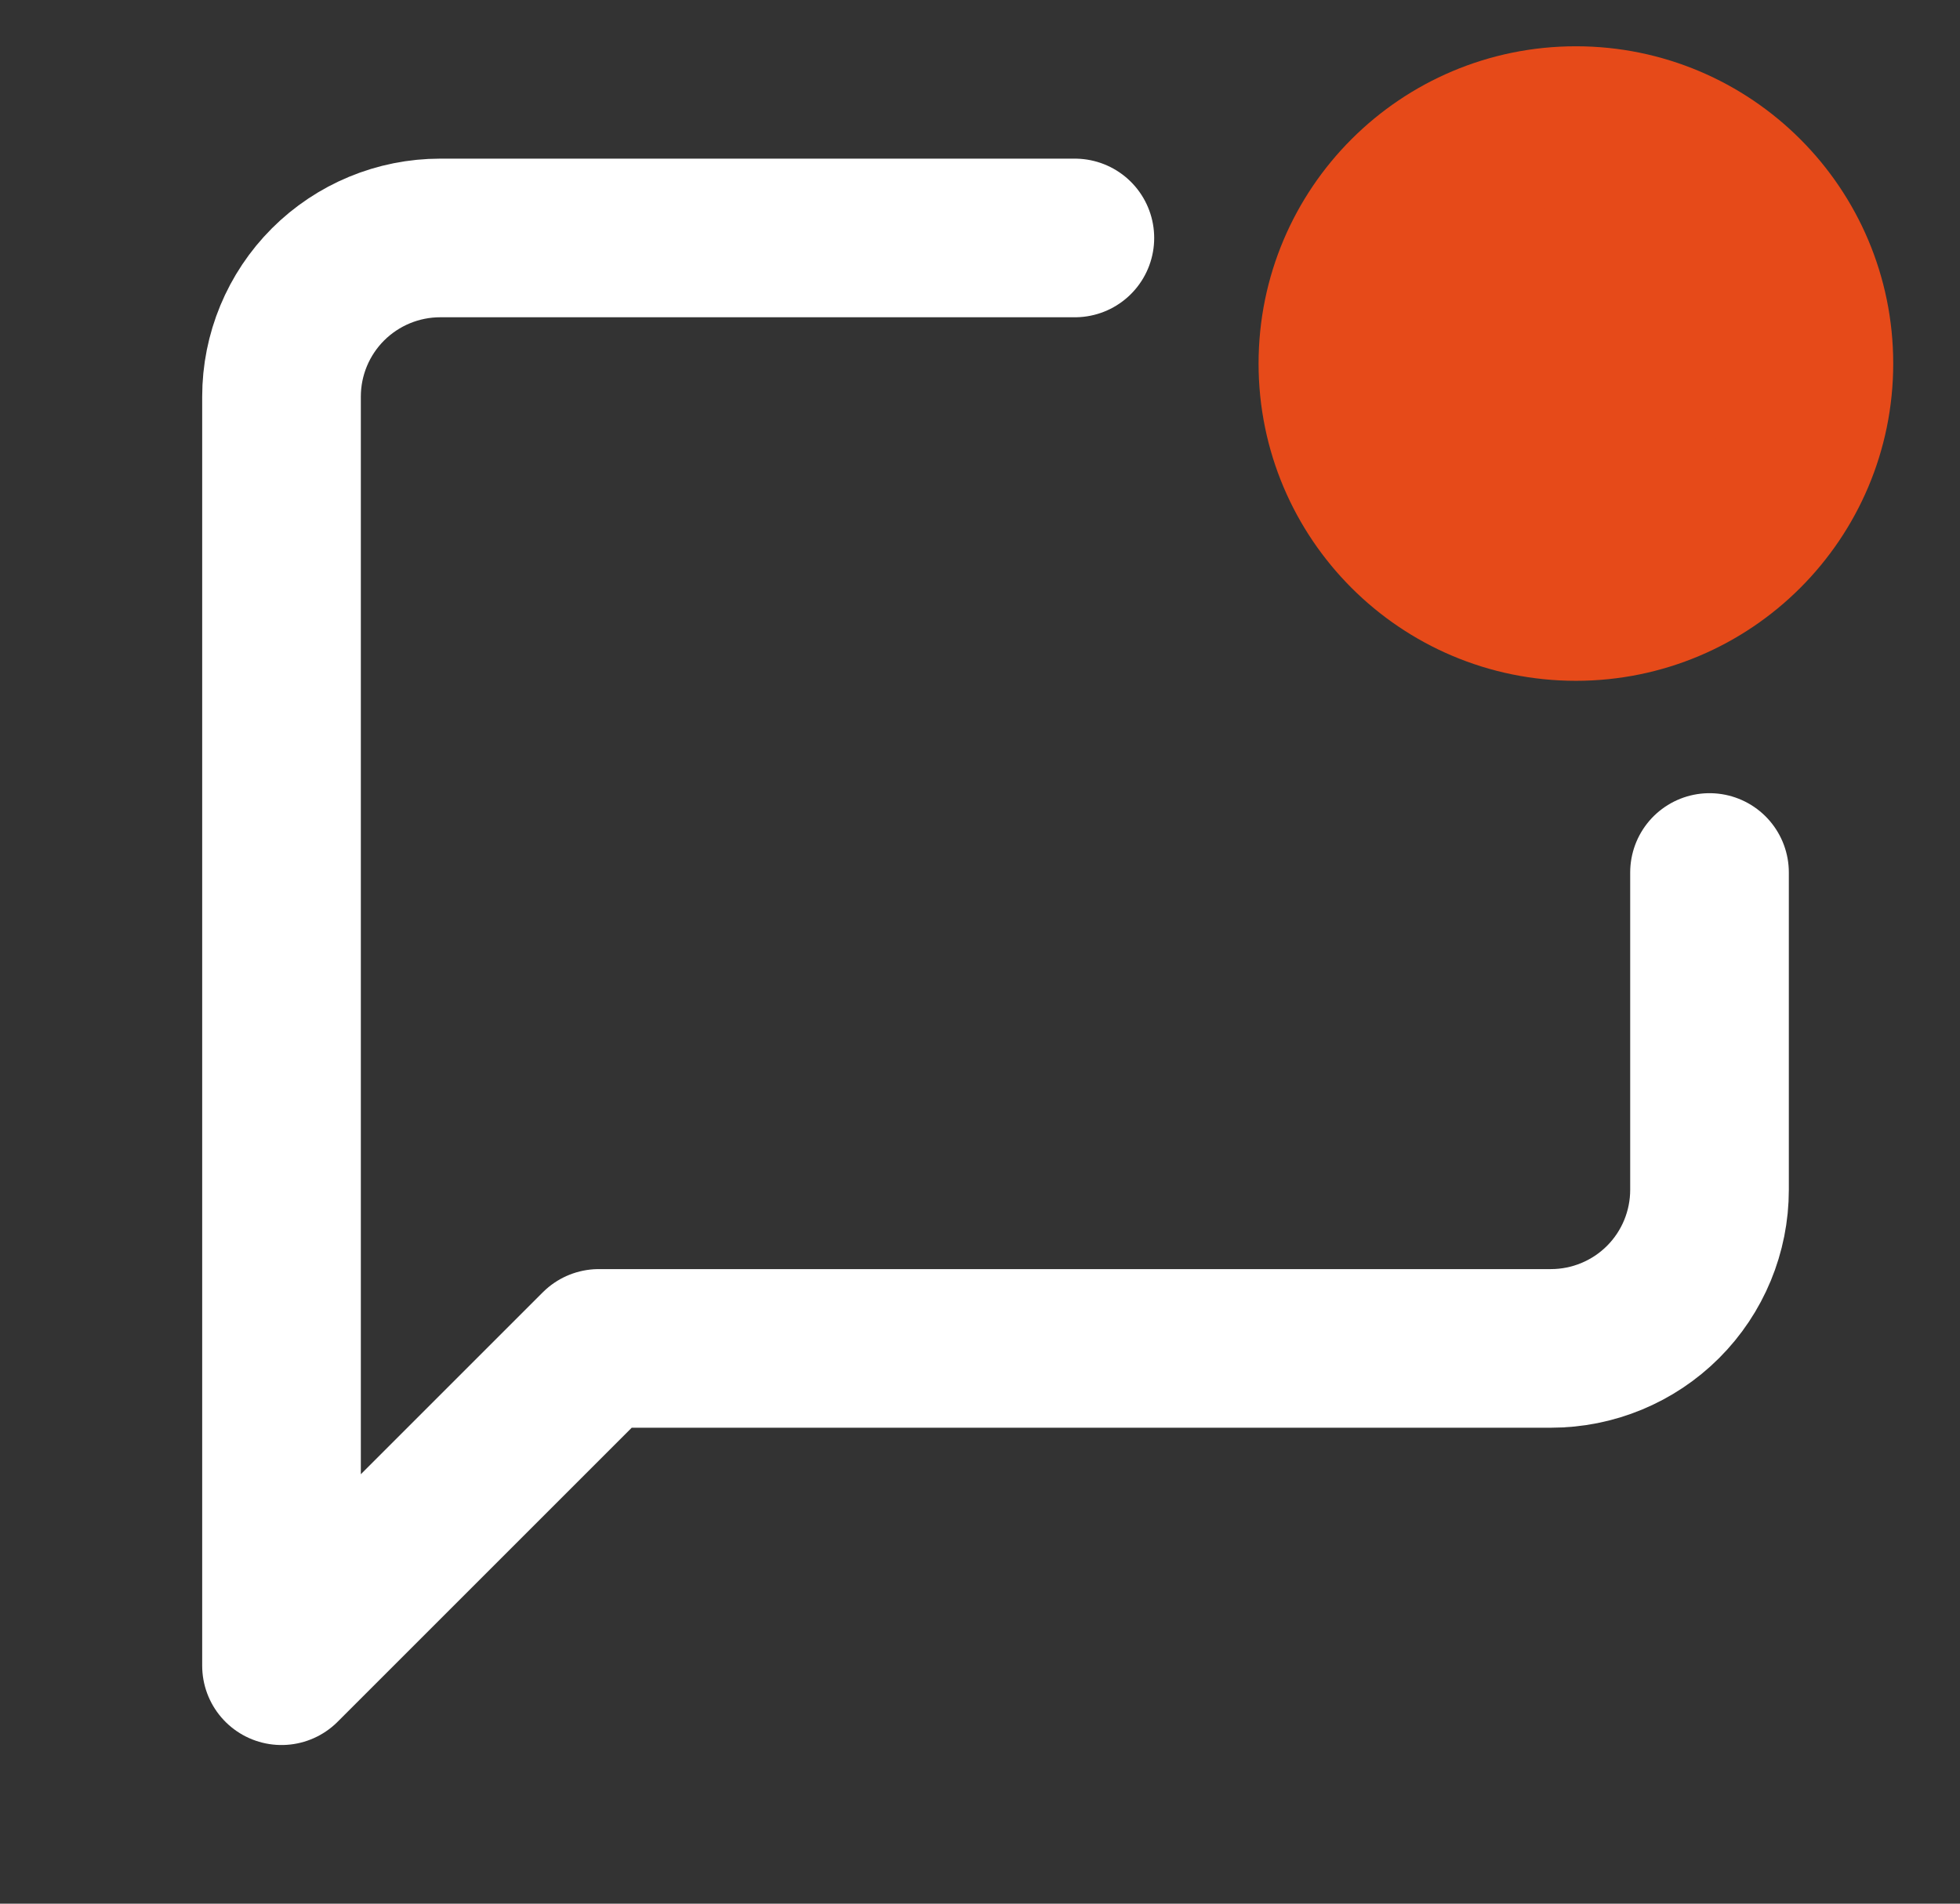 <svg width="35" height="34" viewBox="0 0 35 34" fill="none" xmlns="http://www.w3.org/2000/svg">
<rect x="0" y="0" width="35" height="34" fill="#333333" stroke="none"/>
<path d="M19.194 4.25H7.861C7.109 4.25 6.389 4.549 5.857 5.08C5.326 5.611 5.027 6.332 5.027 7.083V29.75L10.694 24.083H27.694C28.445 24.083 29.166 23.785 29.698 23.253C30.229 22.722 30.527 22.001 30.527 21.25V15.583" stroke="white" stroke-width="2.833" stroke-linecap="round" stroke-linejoin="round"/>
<path d="M28.141 10.743C30.488 10.743 32.391 8.84 32.391 6.493C32.391 4.145 30.488 2.243 28.141 2.243C25.794 2.243 23.891 4.145 23.891 6.493C23.891 8.84 25.794 10.743 28.141 10.743Z" fill="#E64A19" stroke="#E64A19" stroke-width="2.833" stroke-linecap="round" stroke-linejoin="round"/>
</svg>
